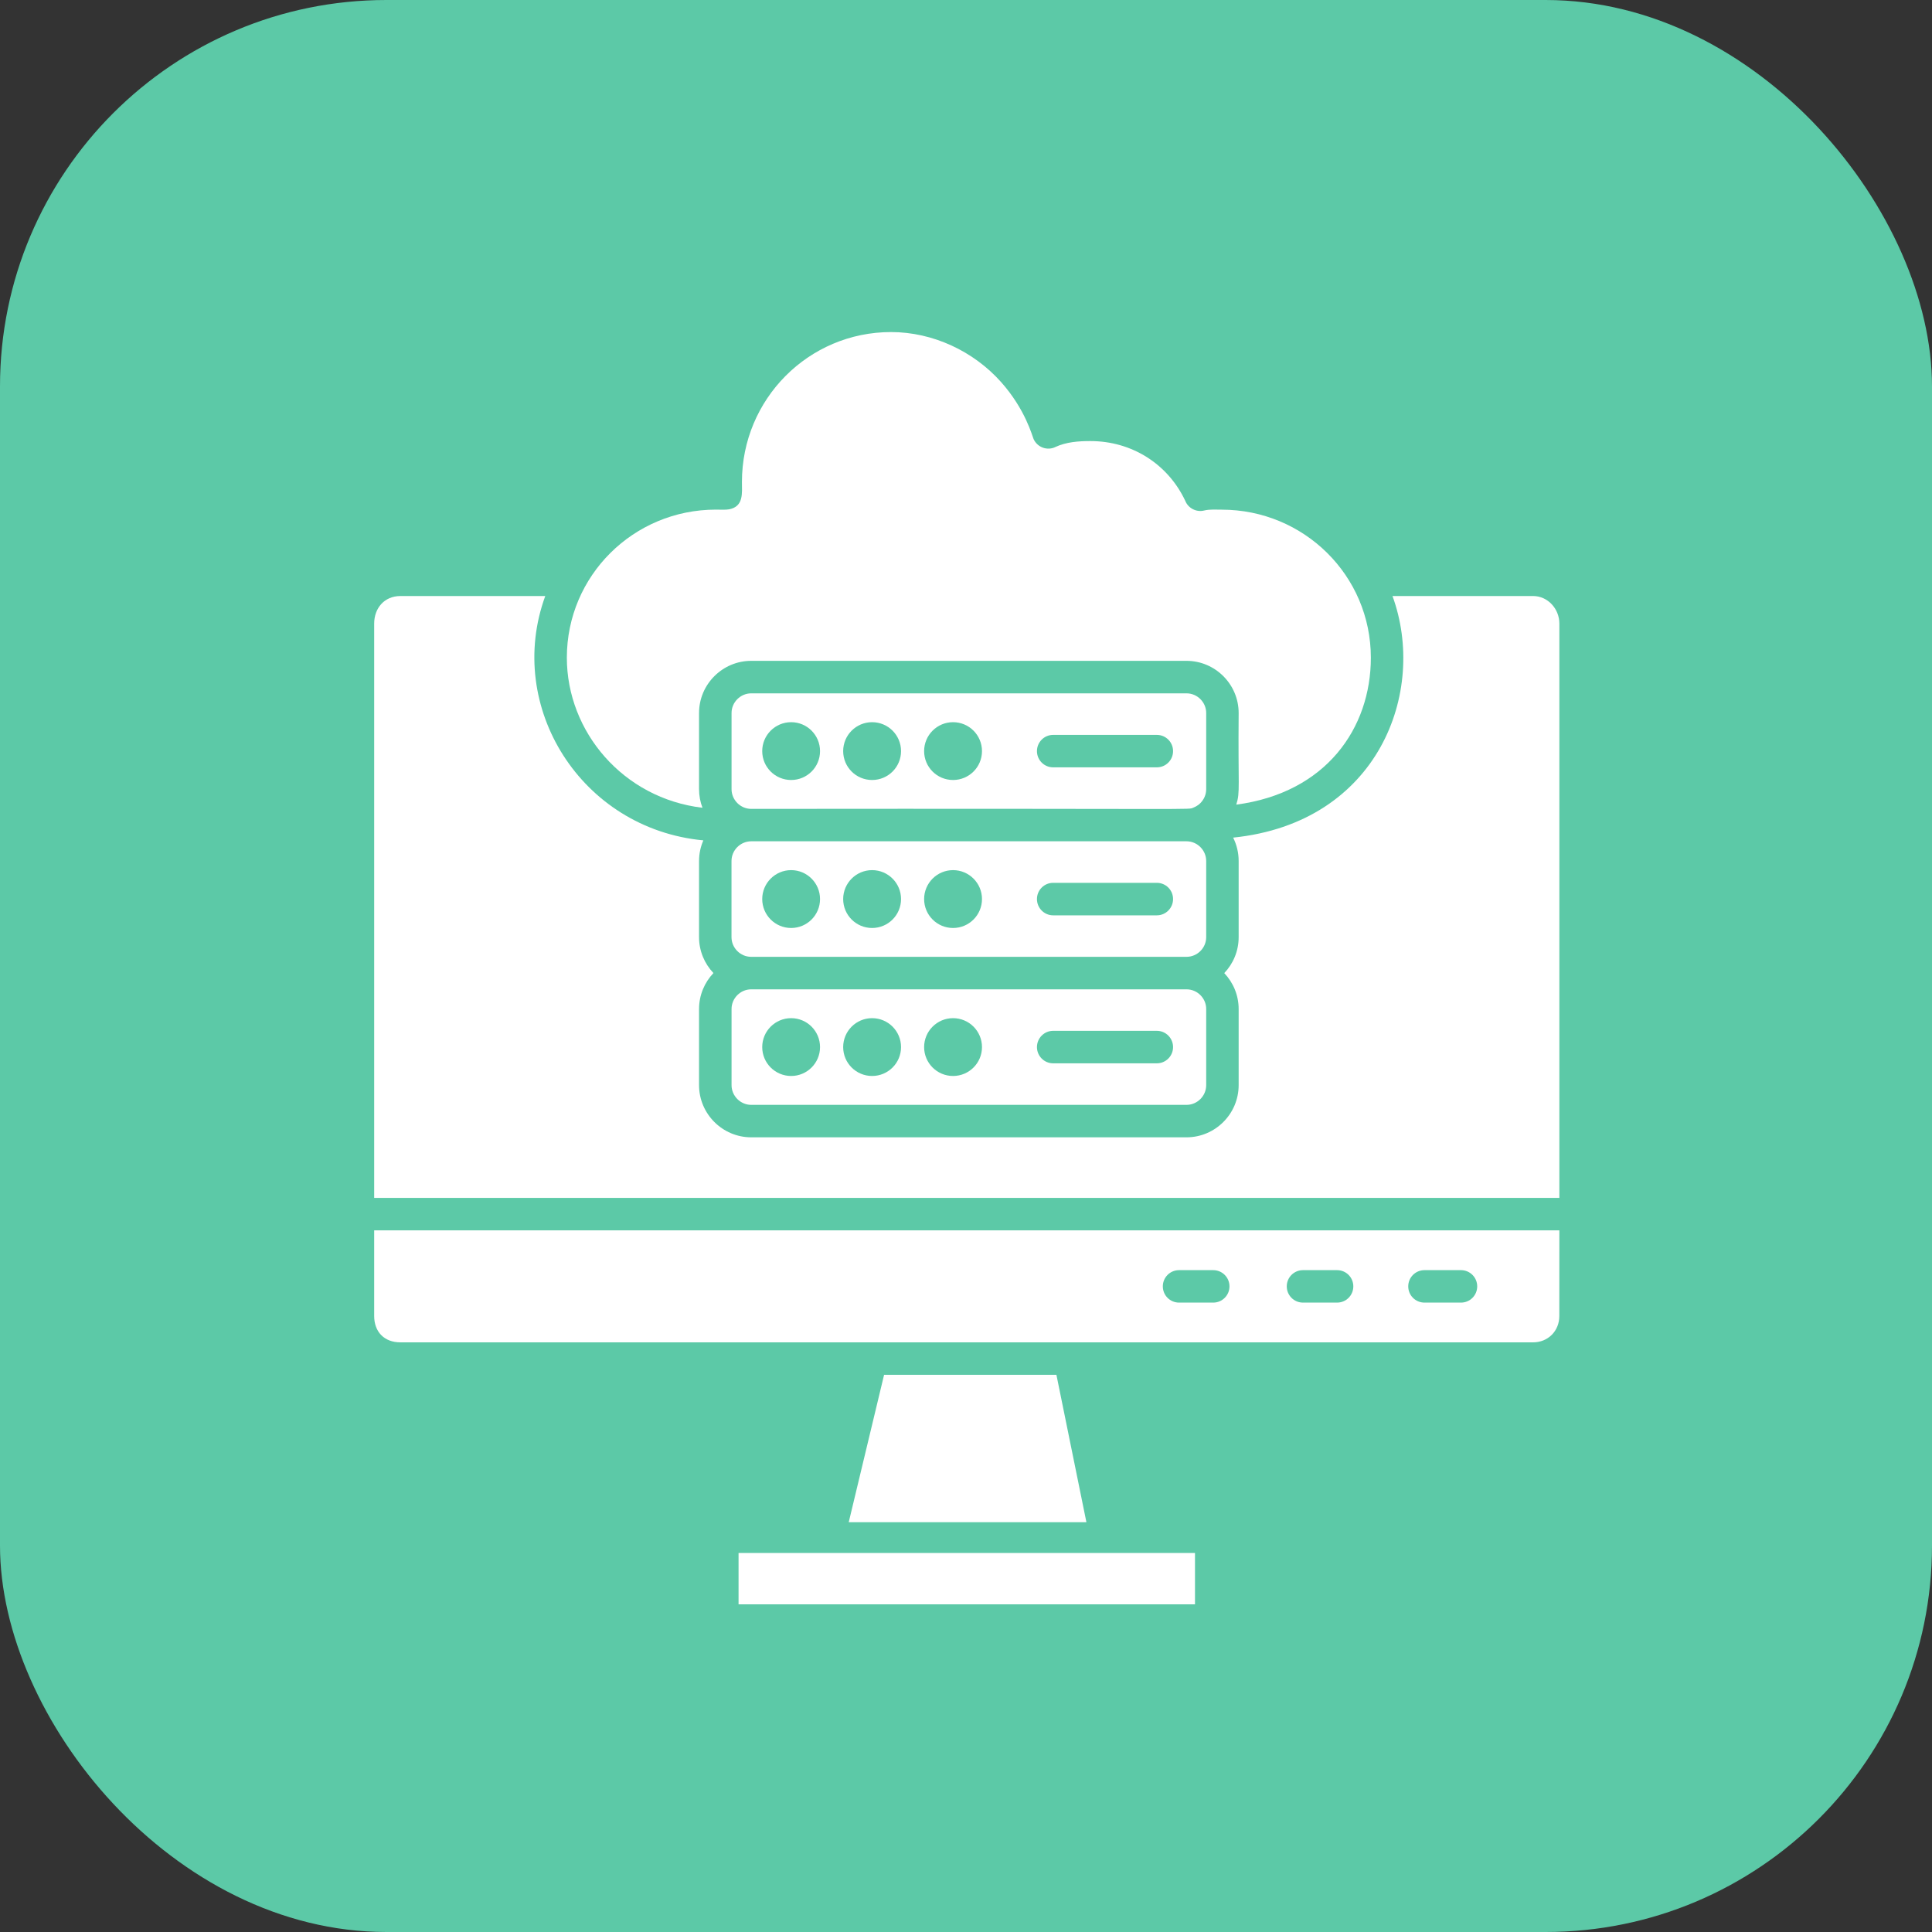 <svg width="40" height="40" viewBox="0 0 40 40" fill="none" xmlns="http://www.w3.org/2000/svg">
<rect x="0" y="0" width="40" height="40" fill="#333333" stroke="none"/>
<rect width="40" height="40" rx="8" fill="#5CC9A7"/>
<path d="M15.291 32.153H24.741V33.216H15.291V32.153Z" fill="white"/>
<path fill-rule="evenodd" clip-rule="evenodd" d="M21.872 28.464H18.304L17.572 31.516H22.493L21.872 28.464ZM7.747 24.801H32.285V12.91C32.285 12.607 32.047 12.34 31.741 12.34H28.83C29.555 14.325 28.538 17.034 25.531 17.342C25.604 17.488 25.645 17.652 25.645 17.826V19.404C25.645 19.691 25.531 19.954 25.347 20.147C25.531 20.341 25.645 20.603 25.645 20.891V22.467C25.645 23.061 25.16 23.547 24.565 23.547H15.553C14.959 23.547 14.473 23.062 14.473 22.467V20.89C14.473 20.603 14.587 20.34 14.771 20.146C14.587 19.953 14.473 19.69 14.473 19.403V17.826C14.473 17.674 14.505 17.53 14.562 17.399C12.029 17.16 10.452 14.629 11.289 12.34H8.291C7.955 12.34 7.747 12.594 7.747 12.91V24.801ZM32.285 25.473H7.747V27.247C7.747 27.57 7.951 27.792 8.291 27.792H31.74C32.05 27.792 32.284 27.557 32.284 27.247L32.285 25.473ZM25.119 26.297C25.304 26.297 25.455 26.447 25.455 26.633C25.455 26.819 25.304 26.969 25.119 26.969H24.411C24.225 26.969 24.075 26.819 24.075 26.633C24.075 26.447 24.225 26.297 24.411 26.297H25.119ZM27.683 26.297C27.869 26.297 28.019 26.447 28.019 26.633C28.019 26.819 27.869 26.969 27.683 26.969H26.977C26.791 26.969 26.641 26.819 26.641 26.633C26.641 26.447 26.791 26.297 26.977 26.297H27.683ZM29.492 26.297H30.248C30.434 26.297 30.584 26.447 30.584 26.633C30.584 26.819 30.434 26.969 30.248 26.969H29.492C29.306 26.969 29.156 26.819 29.156 26.633C29.156 26.447 29.306 26.297 29.492 26.297Z" fill="white"/>
<path d="M25.596 16.659C25.68 16.391 25.631 16.308 25.645 14.762C25.645 14.168 25.16 13.682 24.565 13.682H15.553C14.959 13.682 14.473 14.167 14.473 14.762V16.339C14.473 16.474 14.498 16.604 14.544 16.724C12.901 16.529 11.736 15.149 11.736 13.616C11.736 11.922 13.112 10.551 14.823 10.551C14.899 10.551 15.027 10.558 15.095 10.545C15.402 10.486 15.361 10.206 15.361 9.978C15.361 8.263 16.74 6.875 18.448 6.875C19.313 6.875 20.156 7.27 20.727 7.911C21.232 8.479 21.37 9.026 21.401 9.094C21.48 9.262 21.679 9.335 21.847 9.257V9.256C22.077 9.15 22.324 9.132 22.576 9.132C23.431 9.132 24.178 9.604 24.538 10.366C24.598 10.521 24.768 10.611 24.933 10.569C25.046 10.541 25.198 10.552 25.294 10.552C26.995 10.552 28.382 11.914 28.382 13.617C28.382 15.076 27.455 16.414 25.596 16.659Z" fill="white"/>
<path fill-rule="evenodd" clip-rule="evenodd" d="M24.71 16.72C24.728 16.711 24.789 16.691 24.853 16.627C24.927 16.552 24.973 16.451 24.973 16.339V14.762C24.973 14.539 24.789 14.355 24.566 14.355H15.553C15.33 14.355 15.146 14.539 15.146 14.762V16.339C15.146 16.562 15.33 16.747 15.553 16.747C25.125 16.737 24.577 16.771 24.71 16.72ZM20.331 15.551C20.331 15.882 20.063 16.149 19.732 16.149C19.401 16.149 19.133 15.882 19.133 15.551C19.133 15.22 19.401 14.952 19.732 14.952C20.063 14.952 20.331 15.22 20.331 15.551ZM21.469 15.551C21.469 15.365 21.619 15.215 21.805 15.215H23.951C24.137 15.215 24.287 15.365 24.287 15.551C24.287 15.737 24.137 15.887 23.951 15.887H21.805C21.619 15.887 21.469 15.737 21.469 15.551ZM18.056 14.952C18.387 14.952 18.655 15.22 18.655 15.551C18.655 15.882 18.387 16.149 18.056 16.149C17.725 16.149 17.457 15.882 17.457 15.551C17.457 15.22 17.725 14.952 18.056 14.952ZM16.38 14.952C16.71 14.952 16.978 15.22 16.978 15.551C16.978 15.882 16.71 16.149 16.38 16.149C16.049 16.149 15.781 15.882 15.781 15.551C15.781 15.22 16.049 14.952 16.38 14.952ZM24.566 19.81C24.789 19.81 24.973 19.626 24.973 19.403V17.826C24.973 17.603 24.789 17.418 24.566 17.418H15.55C15.328 17.42 15.145 17.603 15.145 17.826V19.403C15.145 19.626 15.329 19.81 15.552 19.81H24.566ZM19.732 19.213C19.401 19.213 19.133 18.945 19.133 18.614C19.133 18.284 19.401 18.015 19.732 18.015C20.063 18.015 20.331 18.284 20.331 18.614C20.331 18.945 20.063 19.213 19.732 19.213ZM21.469 18.614C21.469 18.428 21.619 18.278 21.805 18.278H23.951C24.137 18.278 24.287 18.428 24.287 18.614C24.287 18.8 24.137 18.951 23.951 18.951H21.805C21.619 18.951 21.469 18.8 21.469 18.614ZM18.655 18.614C18.655 18.945 18.387 19.213 18.056 19.213C17.725 19.213 17.457 18.945 17.457 18.614C17.457 18.284 17.725 18.015 18.056 18.015C18.387 18.015 18.655 18.284 18.655 18.614ZM16.38 18.015C16.71 18.015 16.978 18.284 16.978 18.614C16.978 18.945 16.71 19.213 16.38 19.213C16.049 19.213 15.781 18.945 15.781 18.614C15.781 18.284 16.049 18.015 16.38 18.015ZM24.566 22.875C24.789 22.875 24.973 22.69 24.973 22.467V20.89C24.973 20.667 24.789 20.483 24.566 20.483H15.553C15.33 20.483 15.146 20.667 15.146 20.89V22.467C15.146 22.69 15.33 22.875 15.553 22.875H24.566ZM19.732 21.08C20.063 21.08 20.331 21.348 20.331 21.679C20.331 22.009 20.063 22.277 19.732 22.277C19.401 22.277 19.133 22.009 19.133 21.679C19.133 21.348 19.401 21.08 19.732 21.08ZM21.805 22.015C21.619 22.015 21.469 21.864 21.469 21.679C21.469 21.493 21.619 21.342 21.805 21.342H23.951C24.137 21.342 24.287 21.493 24.287 21.679C24.287 21.864 24.137 22.015 23.951 22.015H21.805ZM18.056 21.08C18.387 21.08 18.655 21.348 18.655 21.679C18.655 22.009 18.387 22.277 18.056 22.277C17.725 22.277 17.457 22.009 17.457 21.679C17.457 21.348 17.725 21.08 18.056 21.08ZM16.38 21.08C16.71 21.08 16.978 21.348 16.978 21.679C16.978 22.009 16.71 22.277 16.38 22.277C16.049 22.277 15.781 22.009 15.781 21.679C15.781 21.348 16.049 21.08 16.38 21.08Z" fill="white"/>
</svg>
